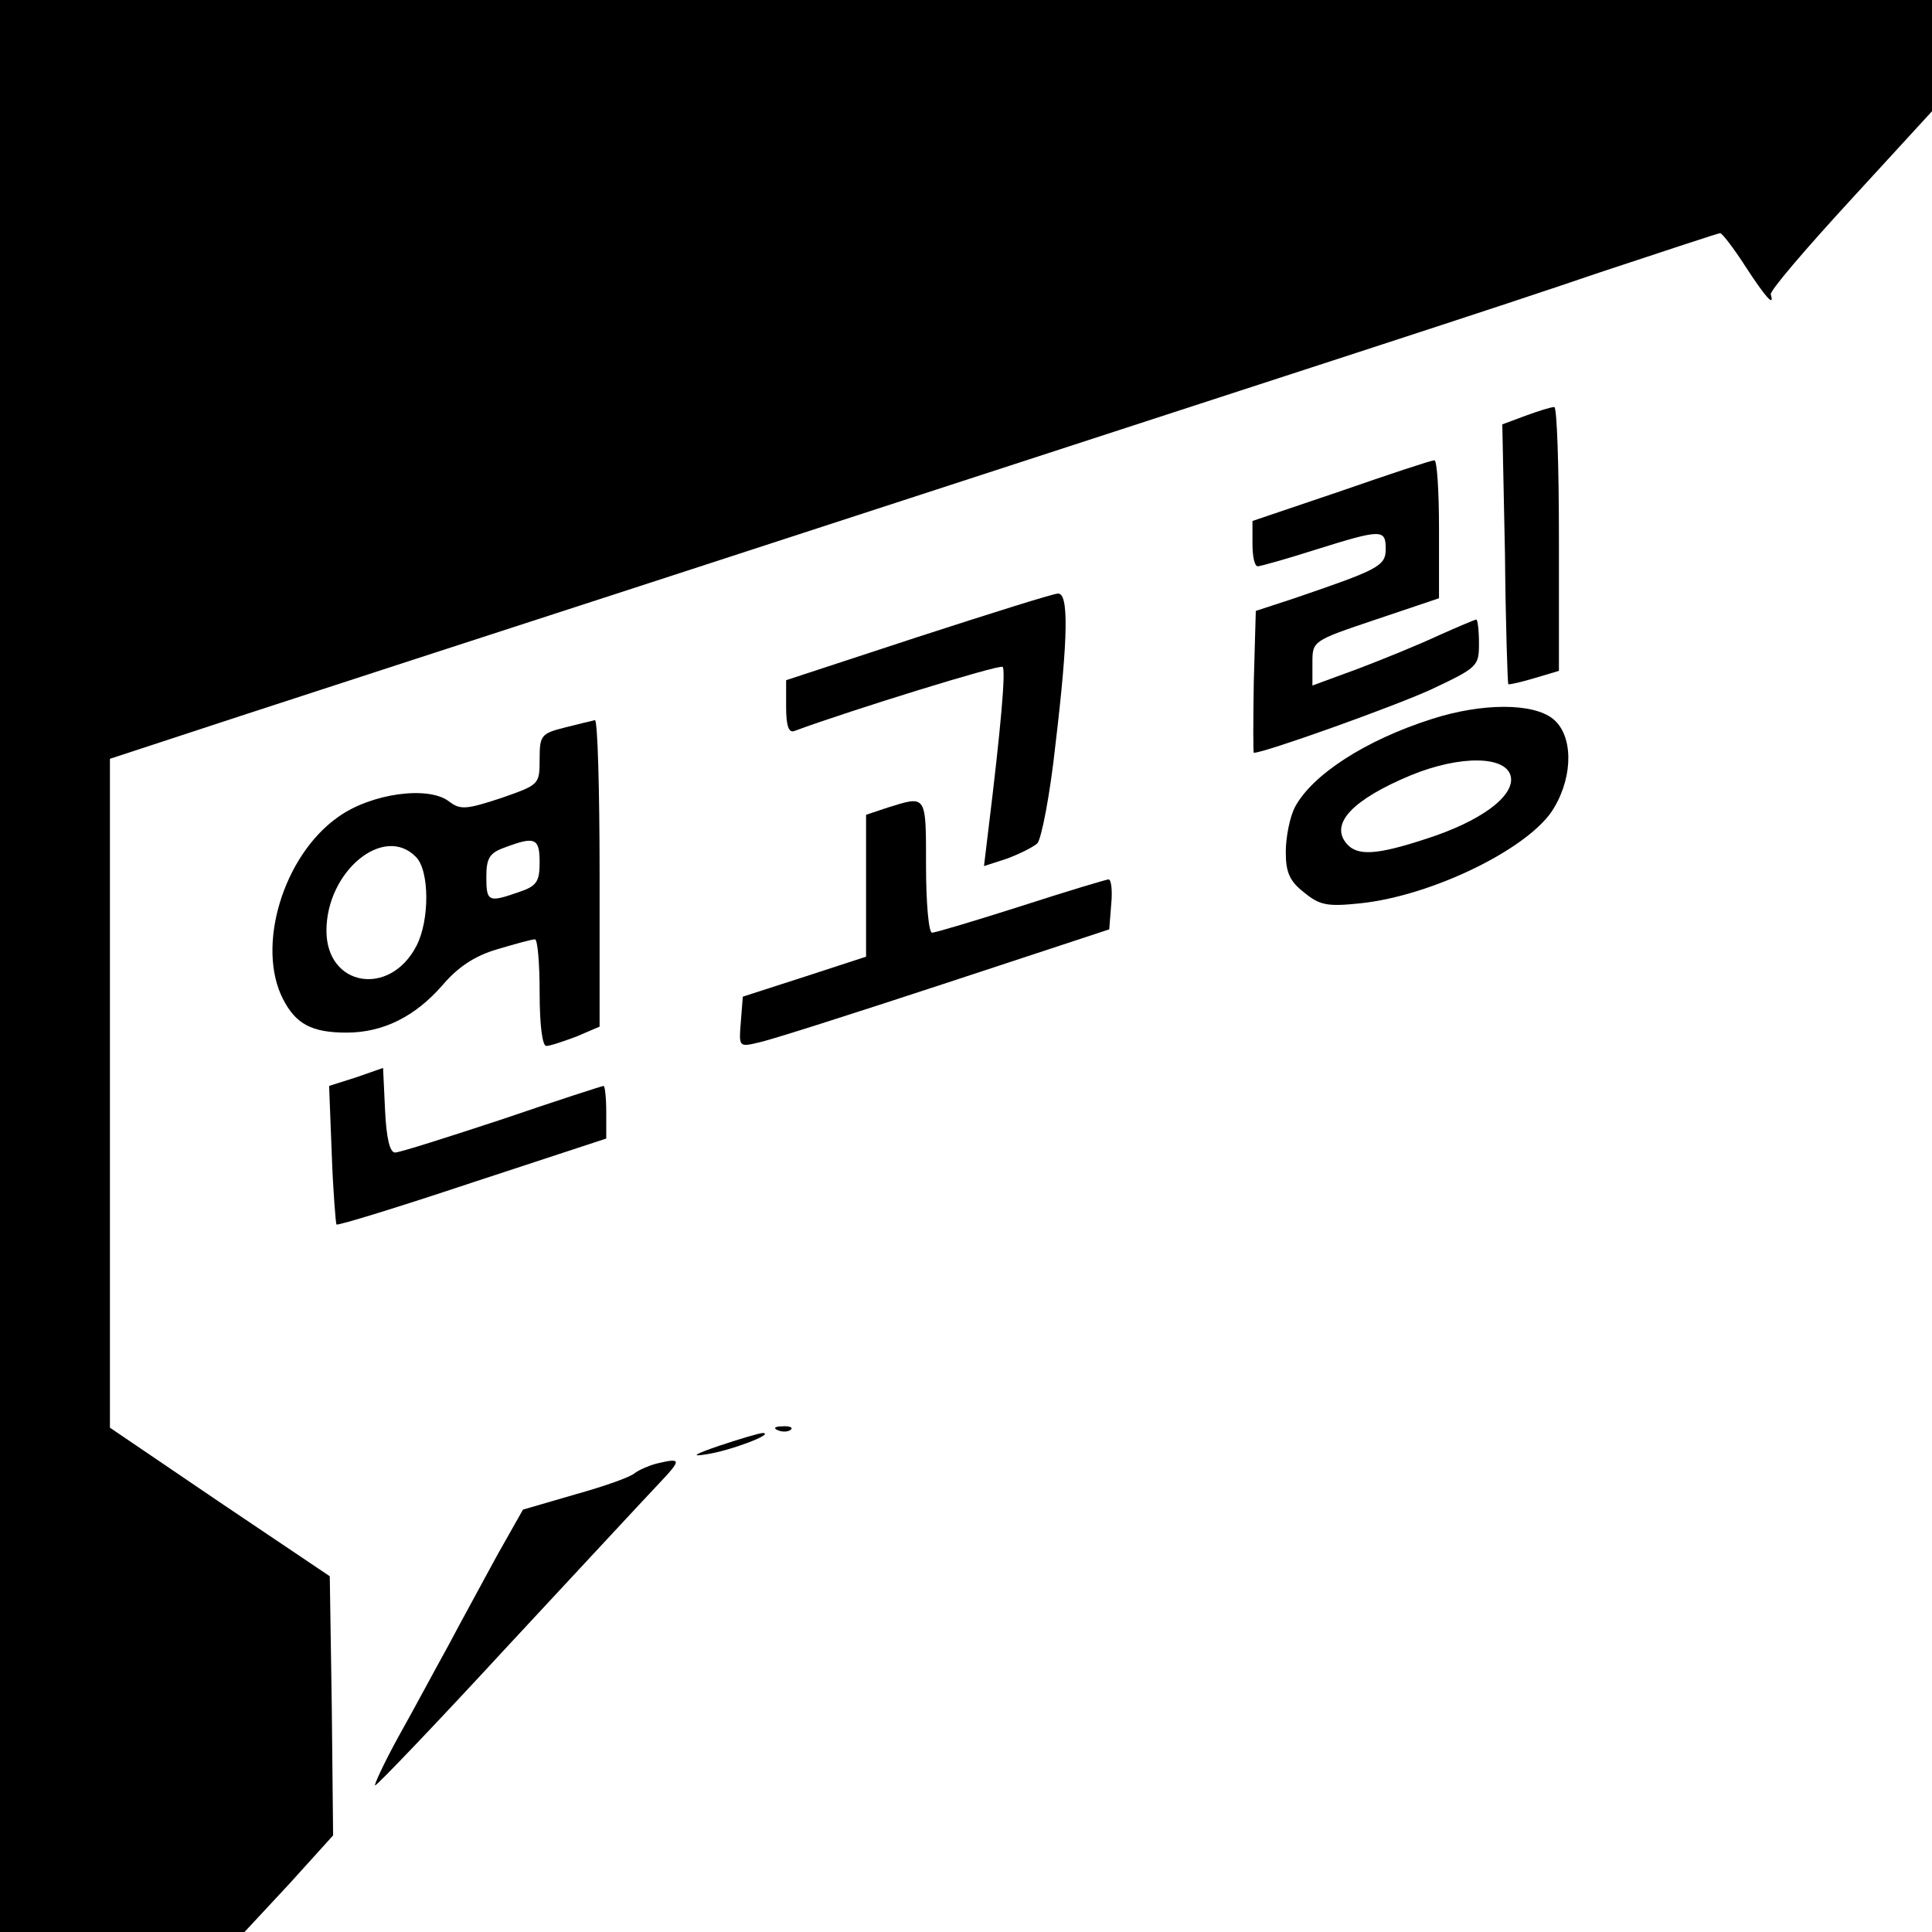 <?xml version="1.0" standalone="no"?>
<!DOCTYPE svg PUBLIC "-//W3C//DTD SVG 20010904//EN"
 "http://www.w3.org/TR/2001/REC-SVG-20010904/DTD/svg10.dtd">
<svg version="1.0" xmlns="http://www.w3.org/2000/svg"
 width="290pt" height="290pt" viewBox="0 0 290 290"
 preserveAspectRatio="xMidYMid meet">
<g transform="translate(0,290) scale(0.1,-0.1)"
fill="#000000" stroke="none">
<path d="M0 1450 l0 -1450 183 0 184 0 67 72 66 73 -2 194 -3 195 -165 111
-165 112 0 502 0 502 195 64 c107 35 384 125 615 200 1090 355 1262 410 1426
466 97 32 178 59 181 59 3 0 20 -22 38 -50 30 -46 44 -62 38 -42 -2 5 52 68
120 142 l122 133 0 83 0 84 -1450 0 -1450 0 0 -1450z"/>
<path d="M2290 2276 l-35 -13 4 -194 c1 -107 4 -195 5 -196 1 -1 19 3 39 9
l37 11 0 199 c0 109 -3 198 -7 197 -5 0 -24 -6 -43 -13z"/>
<path d="M2013 2163 l-133 -45 0 -34 c0 -19 3 -34 8 -34 4 0 43 11 87 25 99
31 105 31 105 1 0 -26 -11 -31 -140 -75 l-55 -18 -3 -106 c-1 -59 -1 -107 0
-107 16 0 209 69 266 95 70 33 72 35 72 69 0 20 -2 36 -4 36 -2 0 -28 -11 -57
-24 -30 -14 -84 -36 -121 -50 l-68 -25 0 34 c0 33 0 33 95 65 l95 32 0 104 c0
57 -3 104 -7 103 -5 0 -68 -21 -140 -46z"/>
<path d="M1378 1944 l-198 -65 0 -40 c0 -29 4 -40 13 -36 84 31 307 100 312
96 5 -5 -3 -94 -21 -241 l-7 -58 34 11 c19 7 39 17 46 23 6 6 19 72 27 146 20
167 20 230 4 229 -7 0 -102 -30 -210 -65z"/>
<path d="M2150 1821 c-101 -32 -180 -84 -206 -132 -8 -15 -14 -46 -14 -68 0
-31 6 -44 28 -61 23 -19 35 -21 83 -16 109 11 258 84 292 144 29 49 28 109 -2
133 -30 24 -106 24 -181 0z m118 -88 c4 -29 -46 -66 -127 -92 -76 -25 -104
-26 -120 -7 -25 30 10 66 96 102 75 31 146 30 151 -3z"/>
<path d="M848 1808 c-36 -9 -38 -12 -38 -48 0 -38 -1 -38 -58 -58 -52 -17 -61
-18 -78 -5 -31 24 -117 12 -166 -23 -83 -58 -124 -195 -83 -274 19 -37 43 -50
95 -50 55 0 103 24 144 71 23 27 48 44 82 54 27 8 52 15 57 15 4 0 7 -36 7
-80 0 -48 4 -80 10 -80 6 0 26 7 45 14 l35 15 0 230 c0 127 -3 231 -7 230 -5
-1 -25 -6 -45 -11z m-38 -202 c0 -29 -4 -36 -31 -45 -46 -16 -49 -15 -49 23 0
28 5 36 28 44 45 17 52 14 52 -22z m-186 8 c21 -20 21 -96 1 -134 -40 -77
-135 -61 -135 23 0 89 86 160 134 111z"/>
<path d="M1333 1688 l-33 -11 0 -106 0 -107 -92 -30 -93 -30 -3 -38 c-3 -37
-3 -38 26 -31 16 3 141 43 278 88 l249 82 3 38 c2 20 0 37 -4 37 -3 0 -63 -18
-131 -40 -69 -22 -129 -40 -134 -40 -5 0 -9 45 -9 100 0 108 1 106 -57 88z"/>
<path d="M535 1283 l-41 -13 4 -103 c2 -56 6 -103 7 -105 2 -2 93 26 204 63
l201 66 0 40 c0 21 -2 39 -4 39 -2 0 -70 -22 -152 -50 -82 -27 -154 -50 -161
-50 -8 0 -13 22 -15 63 l-3 64 -40 -14z"/>
<path d="M1168 753 c7 -3 16 -2 19 1 4 3 -2 6 -13 5 -11 0 -14 -3 -6 -6z"/>
<path d="M1080 730 c-38 -13 -44 -17 -20 -13 35 5 104 31 85 32 -5 0 -35 -9
-65 -19z"/>
<path d="M985 703 c-11 -3 -25 -9 -32 -14 -6 -6 -46 -20 -89 -32 l-79 -23 -39
-69 c-21 -39 -54 -99 -73 -135 -20 -36 -53 -98 -75 -137 -22 -40 -37 -73 -35
-73 3 0 92 93 198 208 106 114 208 224 228 245 35 37 34 39 -4 30z"/>
</g>
</svg>
